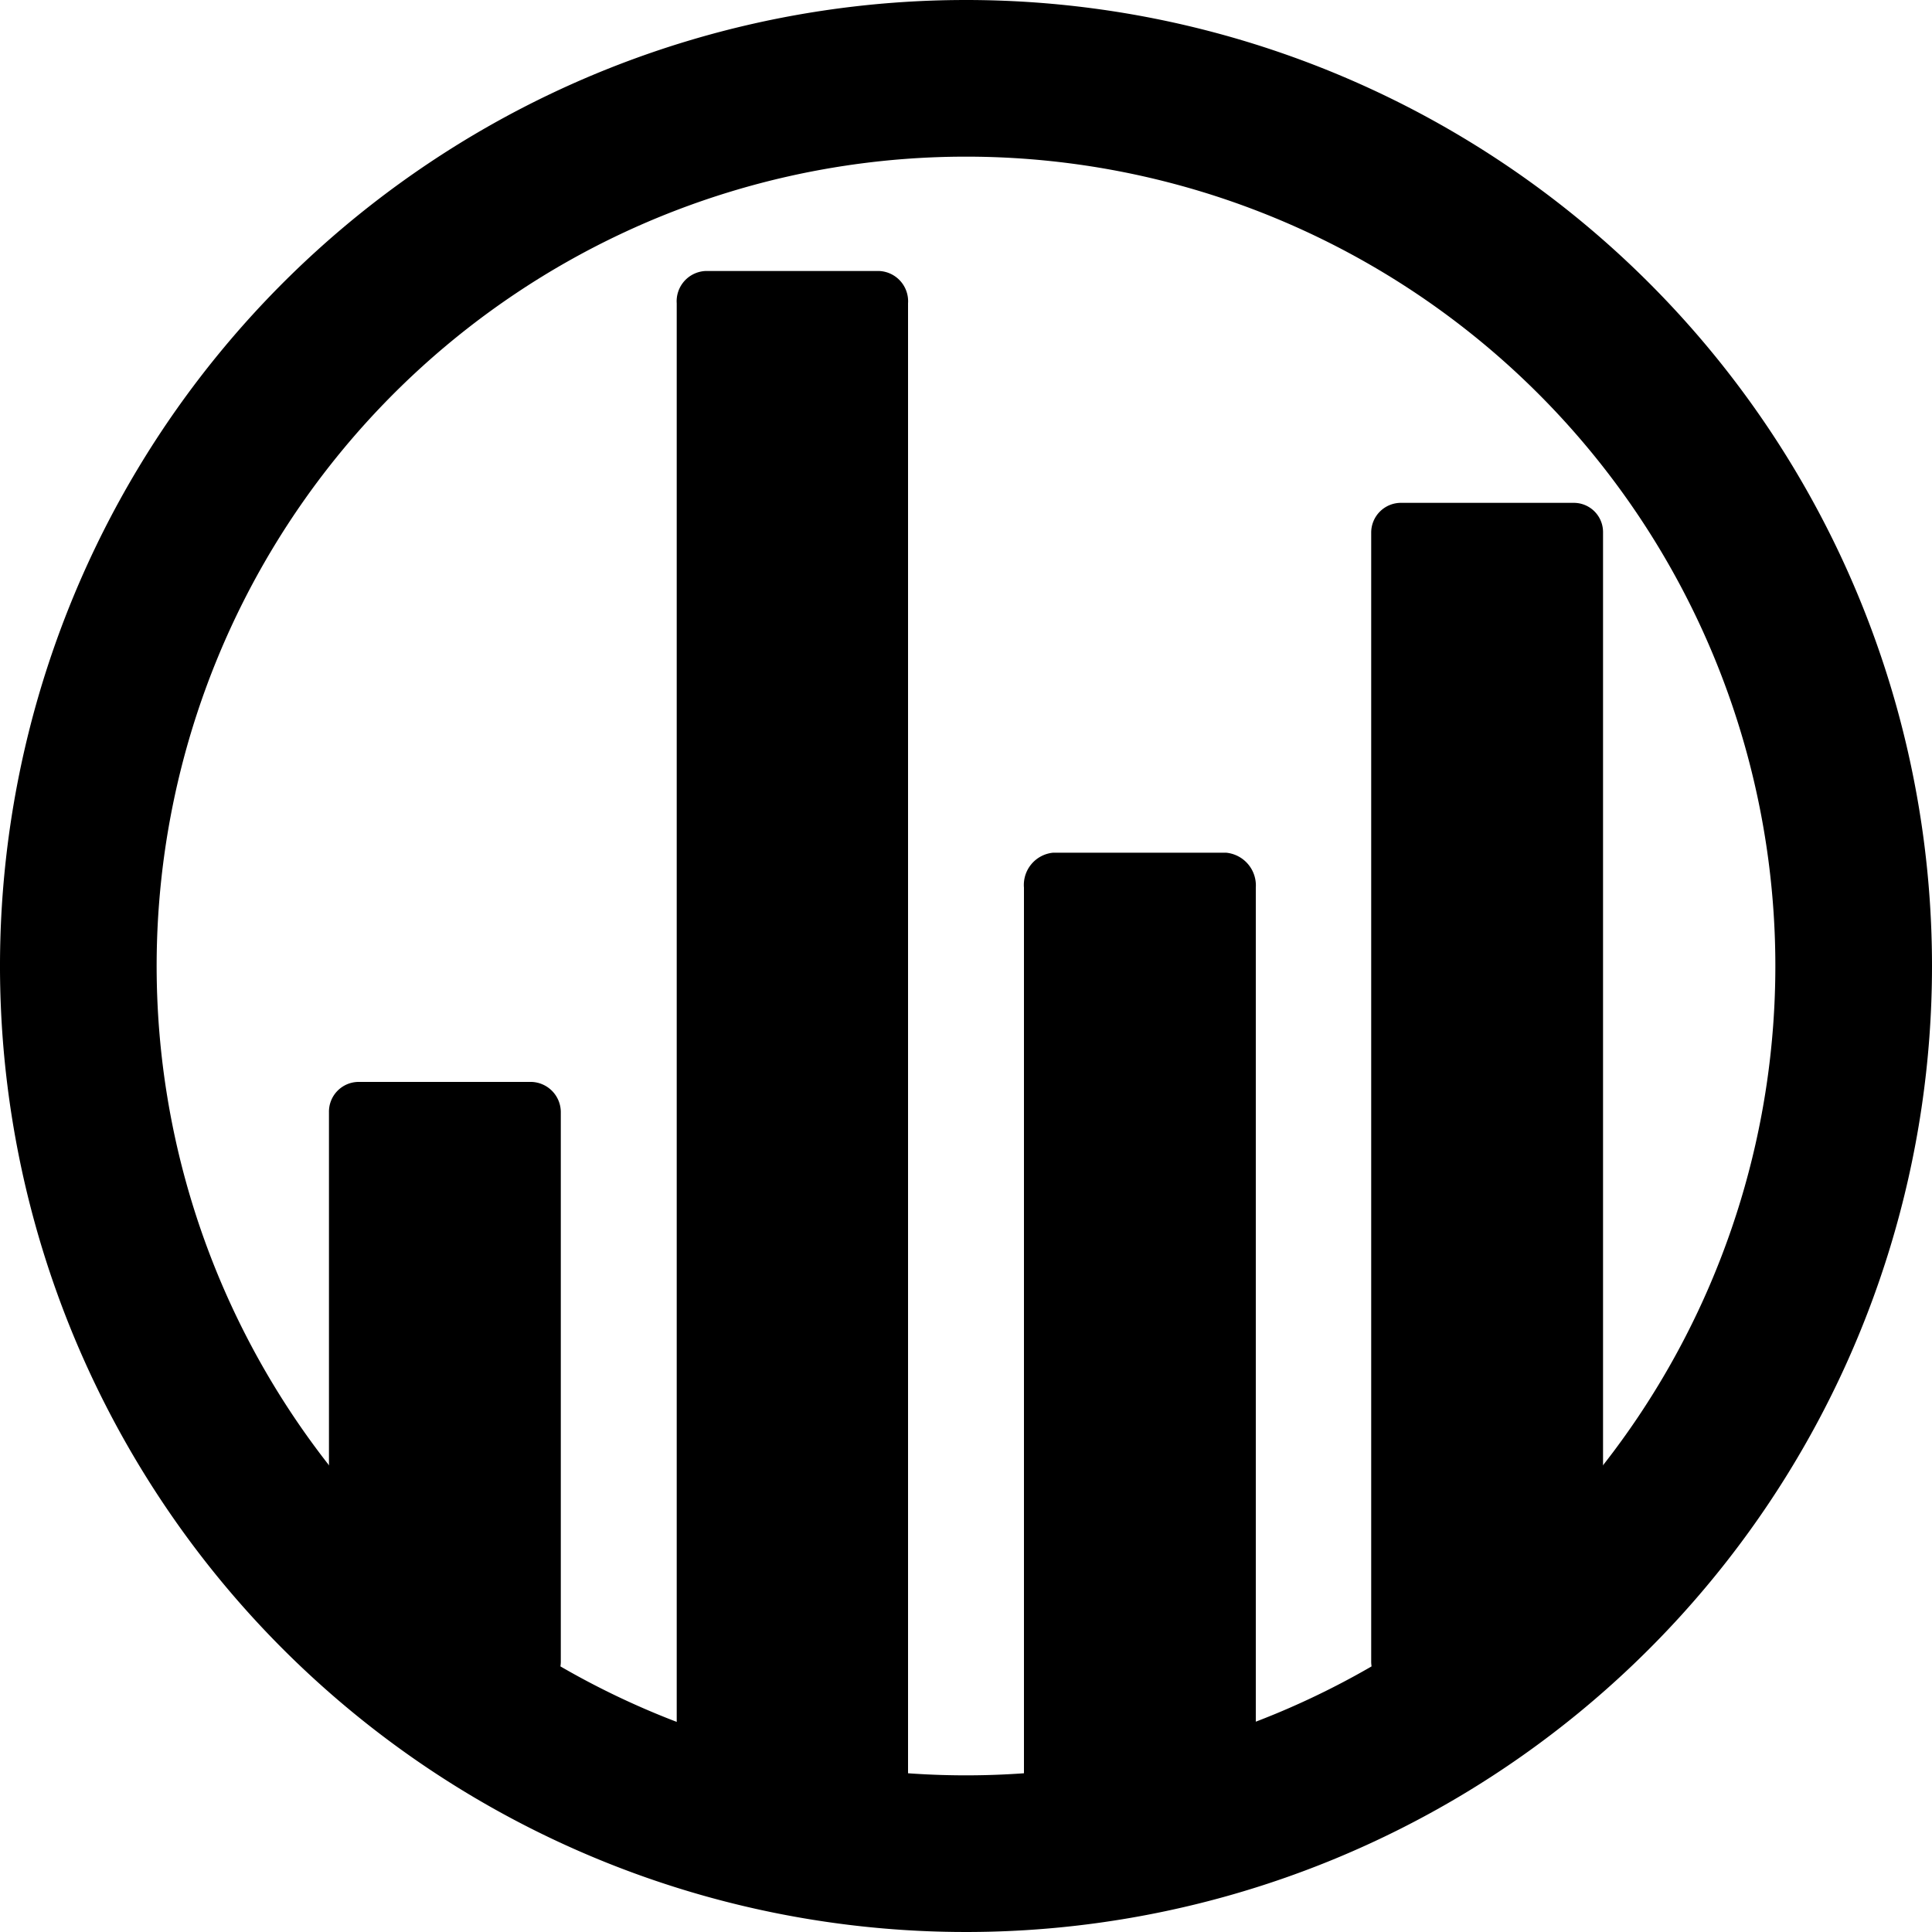 <svg xmlns="http://www.w3.org/2000/svg" viewBox="0 0 37 37">
    <path fill="currentColor" d="M13.51,34.78h3.33a.57.57,0,0,0,.55-.61V5.81a.58.58,0,0,0-.55-.62H13.51a.58.58,0,0,0-.55.62V34.17A.57.57,0,0,0,13.51,34.78Z" />
    <path fill="currentColor" d="M6.86,32.4h3.32a.58.58,0,0,0,.56-.59V21.3a.58.58,0,0,0-.56-.58H6.86a.57.57,0,0,0-.56.58V31.81A.57.57,0,0,0,6.86,32.4Z" />
    <path fill="currentColor" d="M20.17,34.78h3.31a.63.63,0,0,0,.57-.66V17a.63.63,0,0,0-.57-.67H20.17a.62.62,0,0,0-.56.67V34.12A.61.61,0,0,0,20.17,34.78Z" />
    <path fill="currentColor" d="M26.26,10.2V31.82a.58.58,0,0,0,.56.58h3.32a.58.58,0,0,0,.56-.58h0V10.2a.56.56,0,0,0-.56-.57H26.83a.57.57,0,0,0-.57.57Z" />
    <path stroke="currentColor" d="M35.5,18.5a17,17,0,1,1-17-17A17,17,0,0,1,35.5,18.5Z" fill="none" stroke-linecap="round" stroke-linejoin="round" stroke-width="3" />
</svg>